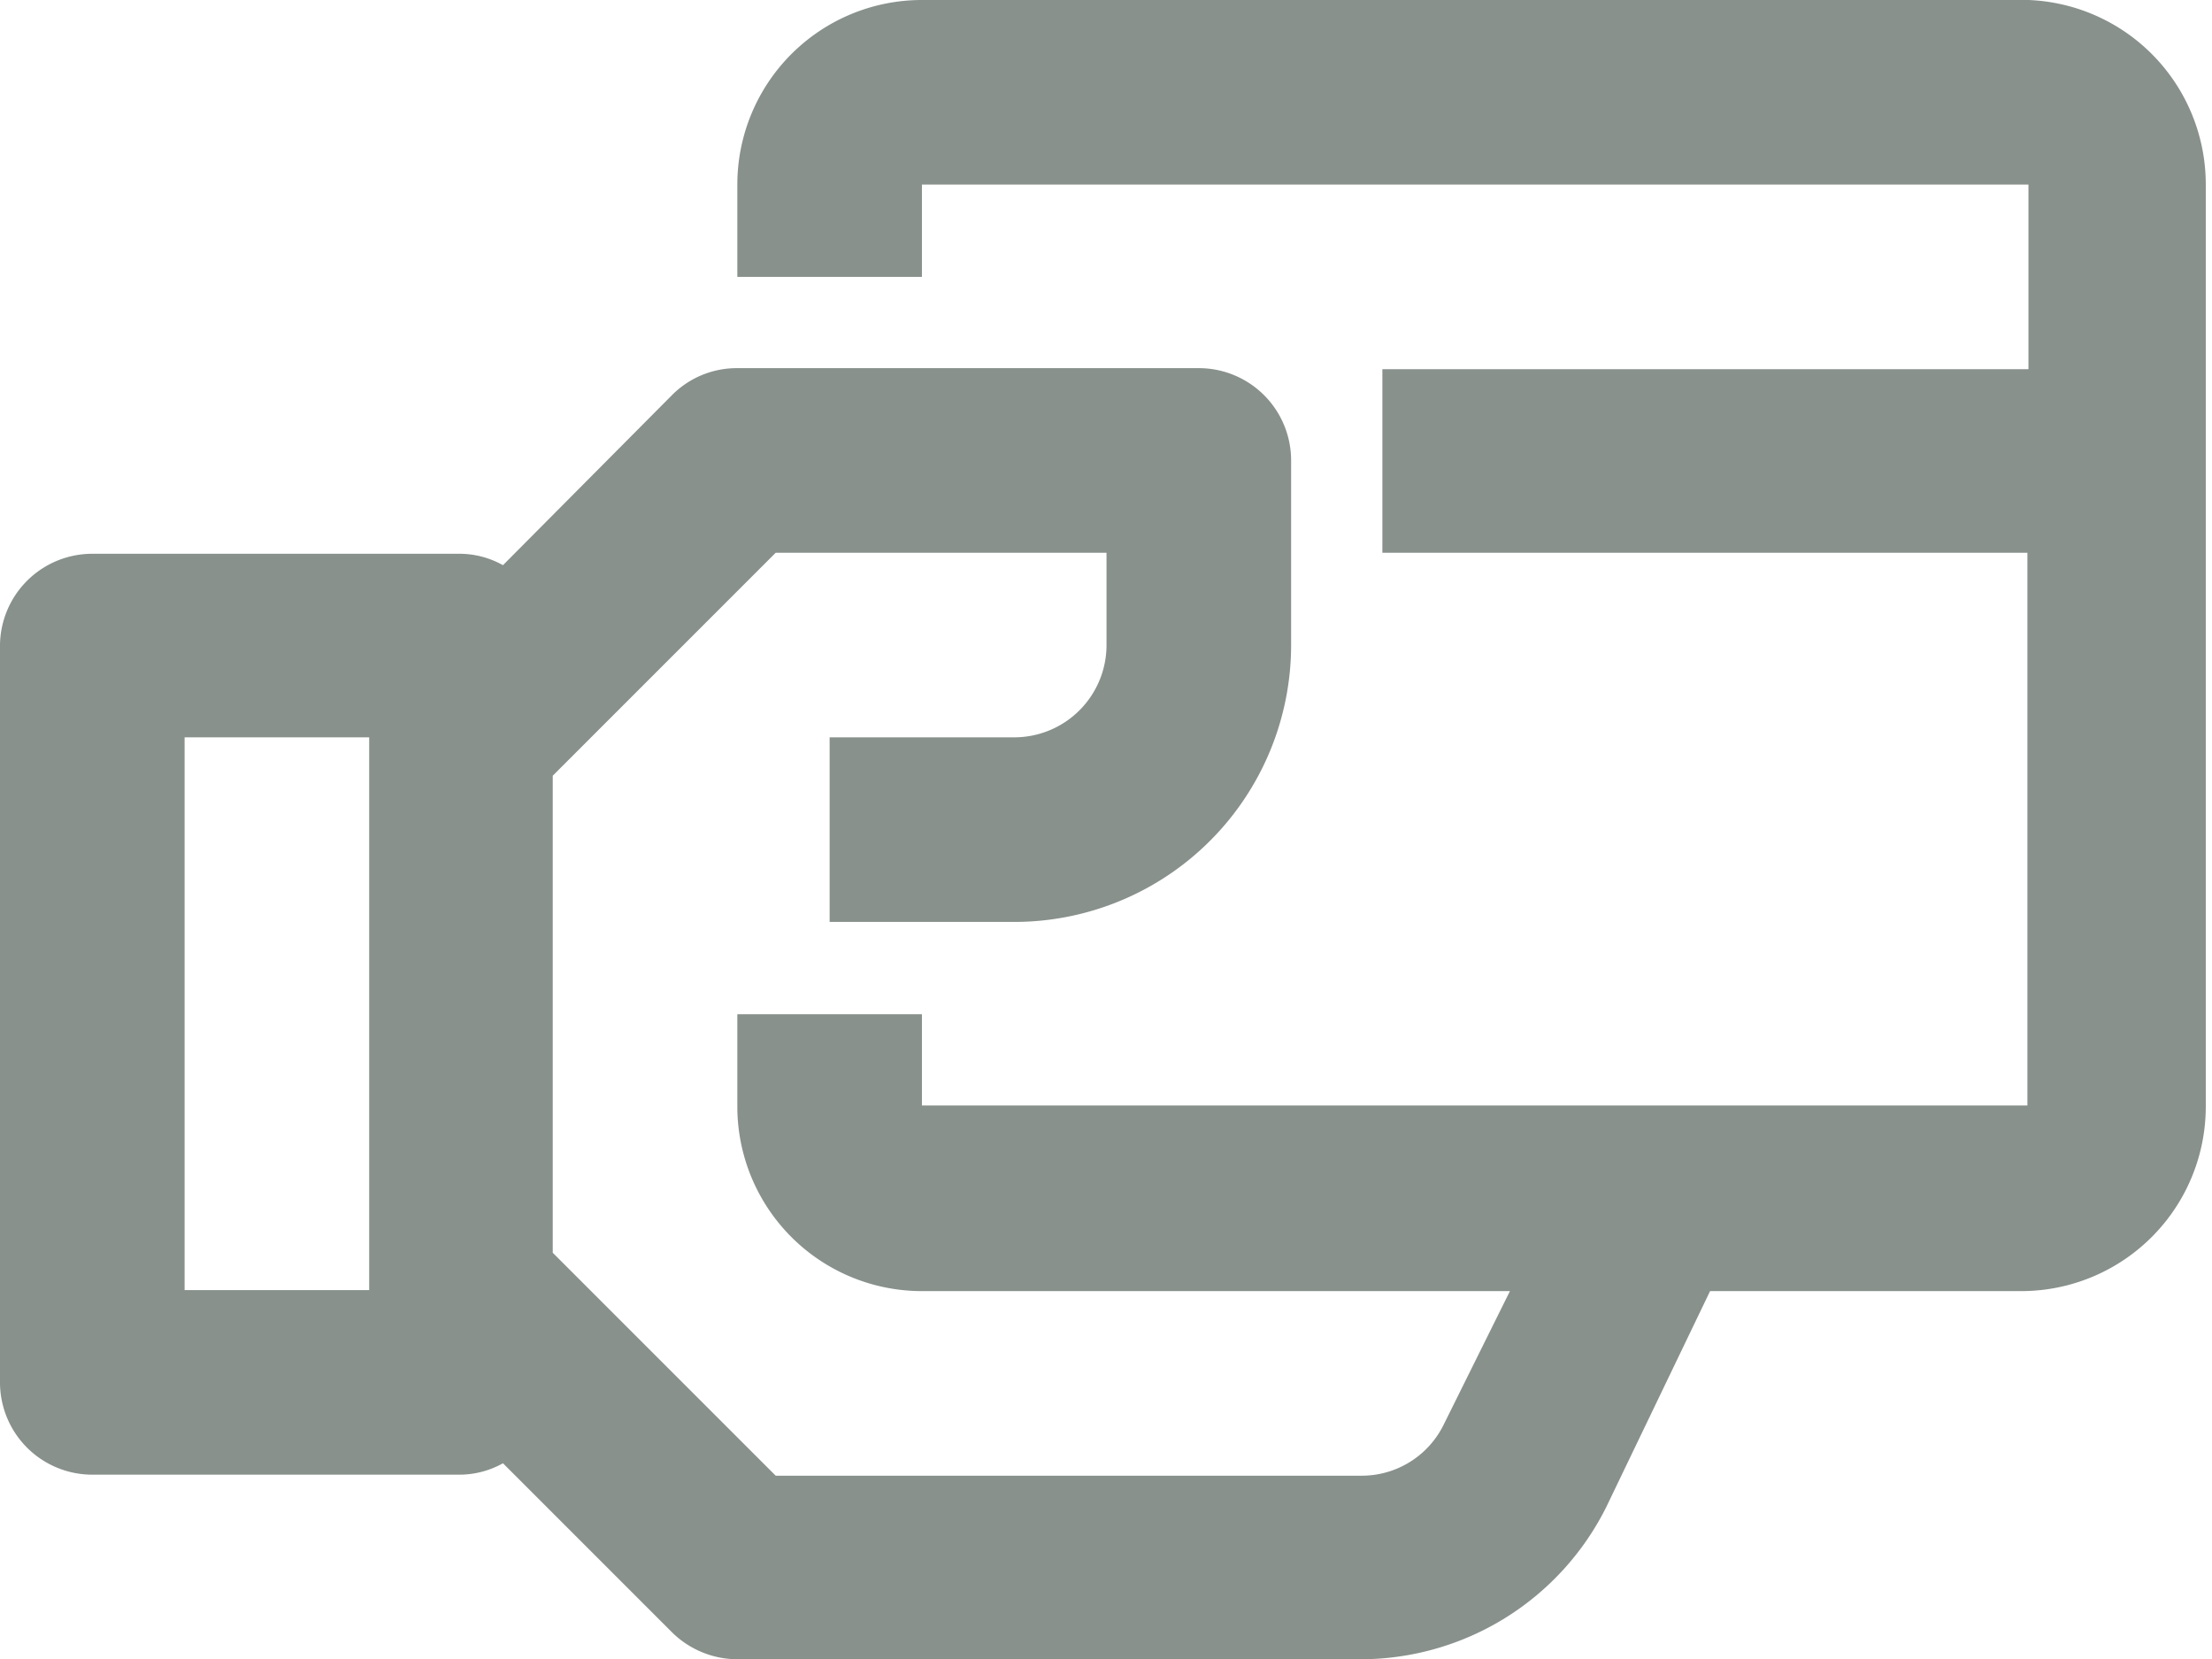 <svg xmlns="http://www.w3.org/2000/svg" viewBox="0 0 21.33 16"><defs><style>.cls-1{fill:#88918c;}</style></defs><title>menuTDCGrs</title><g id="Layer_2" data-name="Layer 2"><g id="Mockups"><path class="cls-1" d="M19.56,0H8.89A1.78,1.78,0,0,0,7.11,1.78v.89H8.89V1.78H19.56V3.56H13.33V5.33h6.22v5.33H8.89V9.78H7.11v.89a1.78,1.78,0,0,0,1.78,1.78h5.67l-.64,1.29a.88.88,0,0,1-.79.49H7.48L5.33,12.08V7.48L7.48,5.33h3.19v.89a.89.89,0,0,1-.89.89H8V8.89H9.78a2.67,2.67,0,0,0,2.67-2.67V4.44a.89.89,0,0,0-.89-.89H7.11a.88.88,0,0,0-.63.26L4.85,5.45a.86.86,0,0,0-.41-.11H.89A.89.89,0,0,0,0,6.22v7.11a.89.89,0,0,0,.89.89H4.44a.86.86,0,0,0,.41-.11l1.63,1.63a.9.9,0,0,0,.63.26h6a2.65,2.65,0,0,0,2.38-1.47l1-2.08h3a1.78,1.78,0,0,0,1.78-1.78V1.78A1.78,1.78,0,0,0,19.56,0Zm-16,12.44H1.78V7.11H3.56Z"/></g></g></svg>